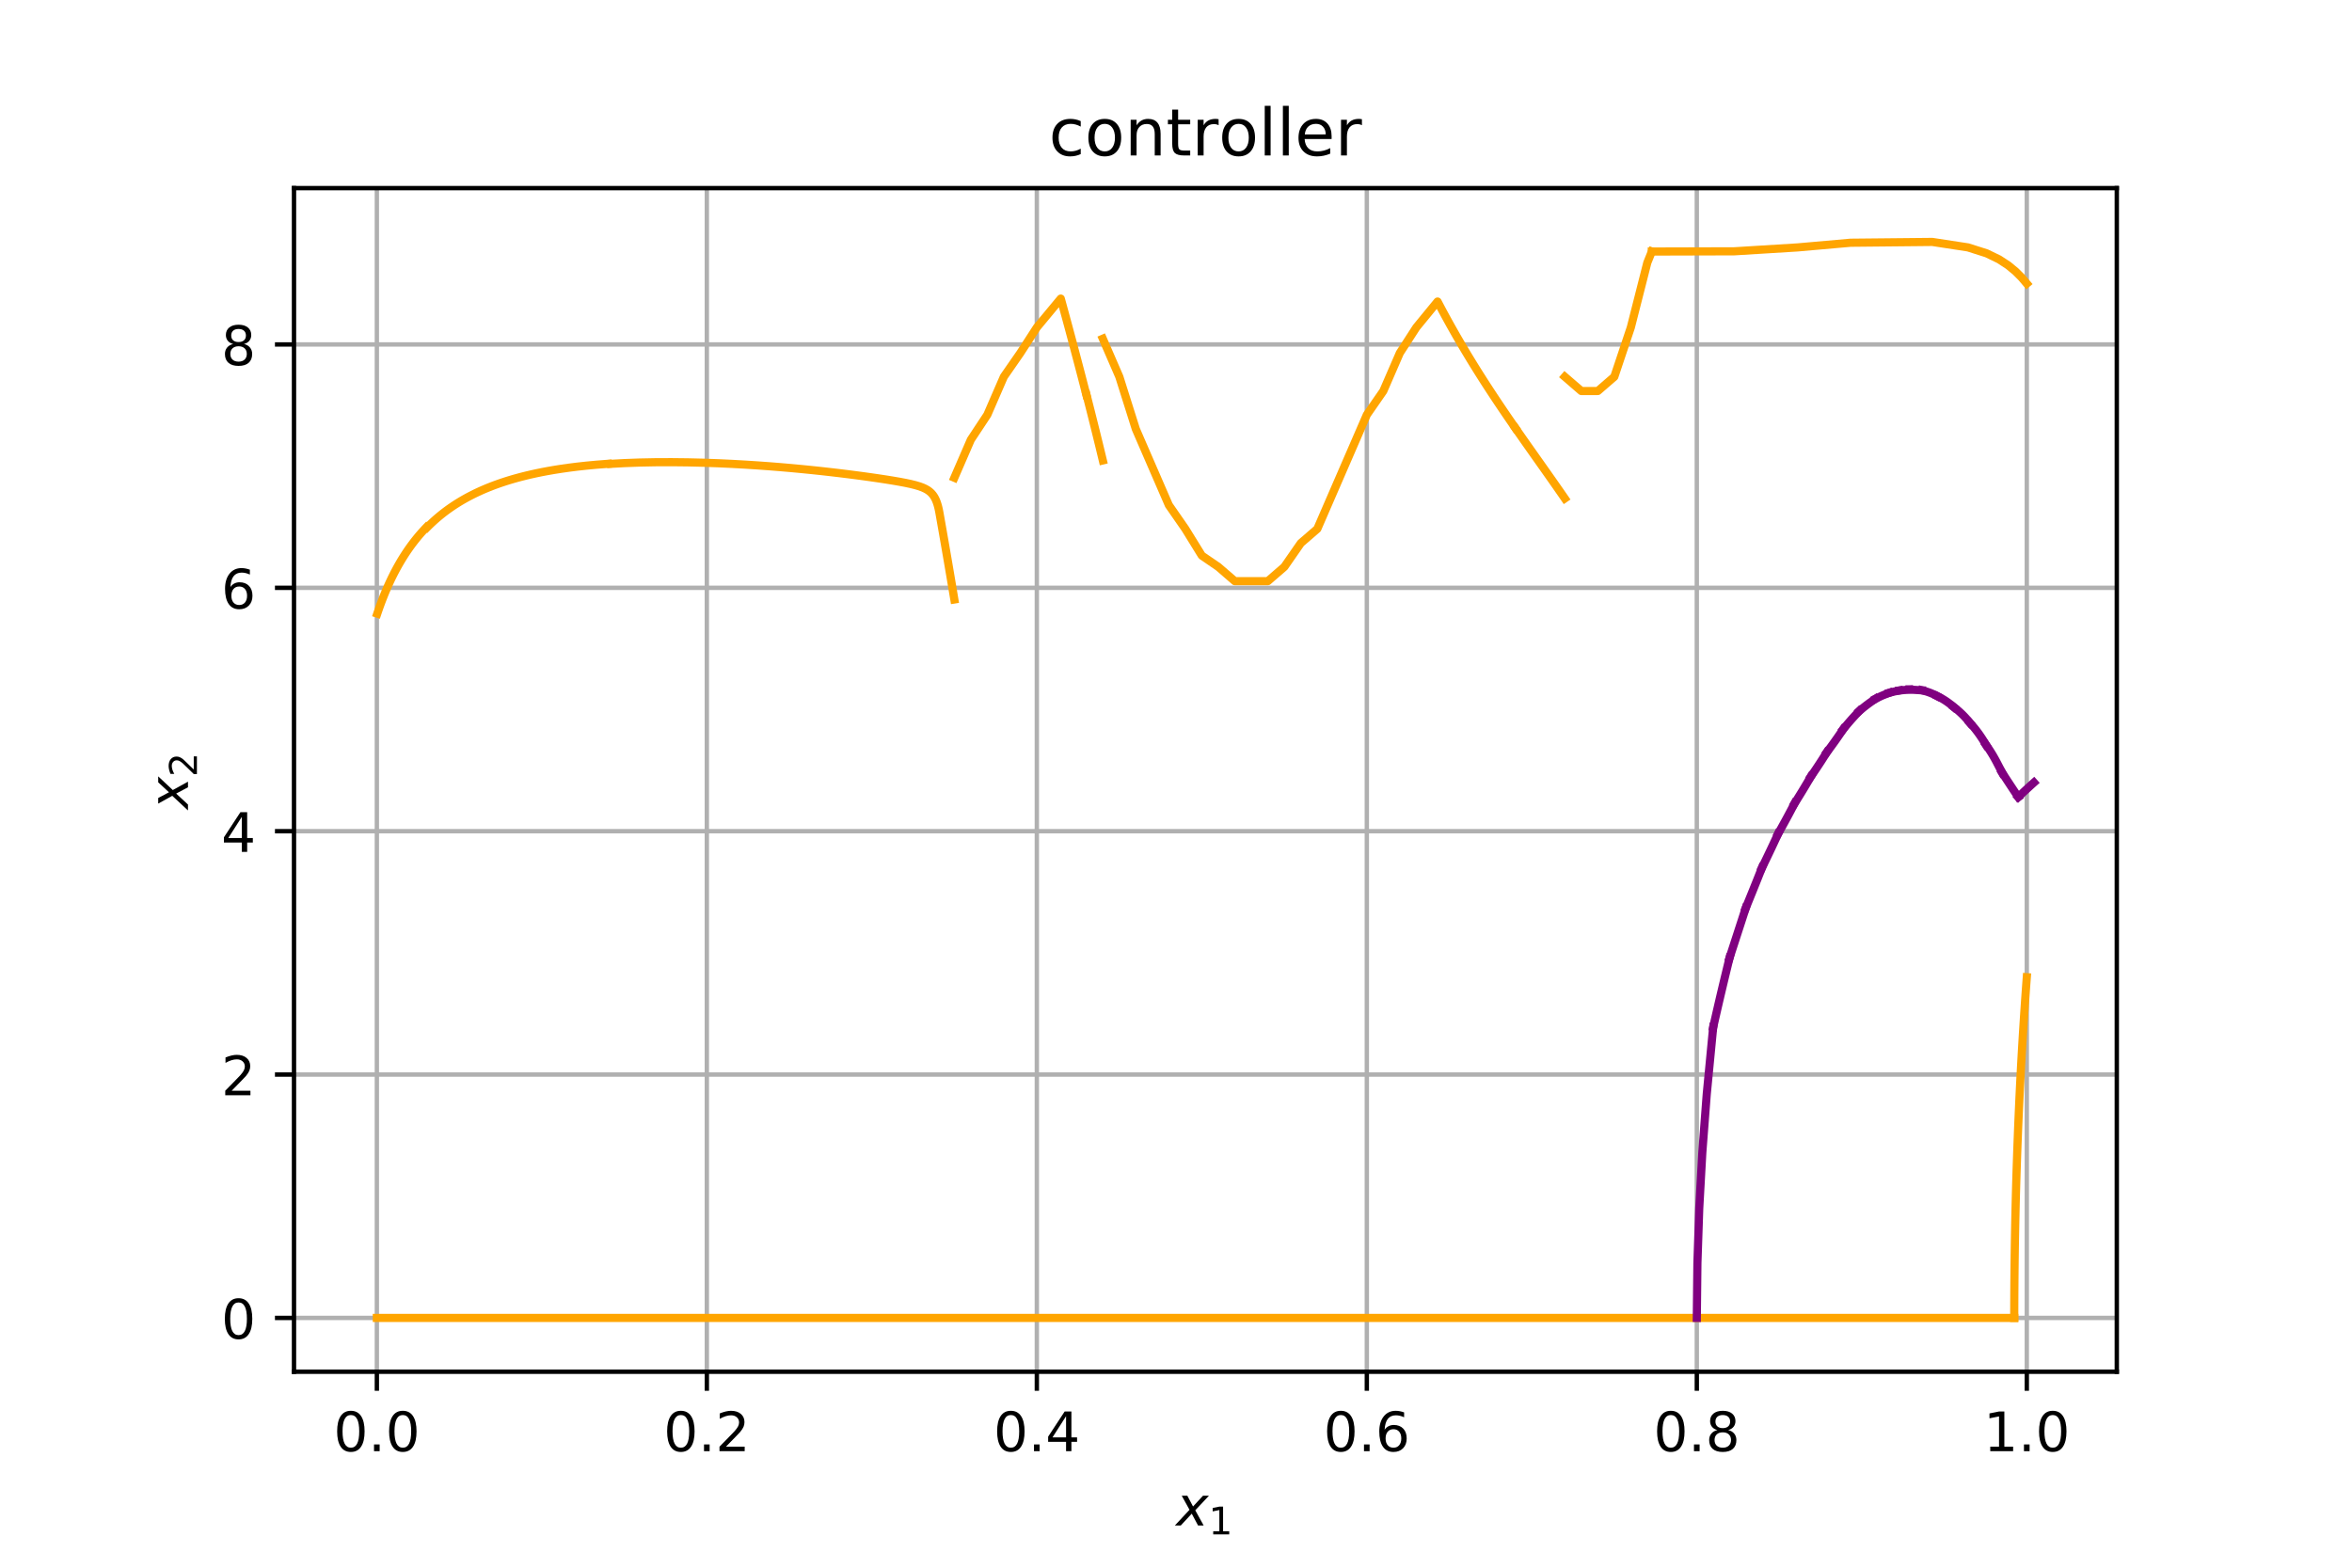 <?xml version="1.0" encoding="utf-8" standalone="no"?>
<!DOCTYPE svg PUBLIC "-//W3C//DTD SVG 1.1//EN"
  "http://www.w3.org/Graphics/SVG/1.1/DTD/svg11.dtd">
<!-- Created with matplotlib (https://matplotlib.org/) -->
<svg height="288pt" version="1.1" viewBox="0 0 432 288" width="432pt" xmlns="http://www.w3.org/2000/svg" xmlns:xlink="http://www.w3.org/1999/xlink">
 <defs>
  <style type="text/css">
*{stroke-linecap:butt;stroke-linejoin:round;}
  </style>
 </defs>
 <g id="figure_1">
  <g id="patch_1">
   <path d="M 0 288 
L 432 288 
L 432 0 
L 0 0 
z
" style="fill:#ffffff;"/>
  </g>
  <g id="axes_1">
   <g id="patch_2">
    <path d="M 54 252 
L 388.8 252 
L 388.8 34.56 
L 54 34.56 
z
" style="fill:#ffffff;"/>
   </g>
   <g id="matplotlib.axis_1">
    <g id="xtick_1">
     <g id="line2d_1">
      <path clip-path="url(#paa6fda3686)" d="M 69.218 252 
L 69.218 34.56 
" style="fill:none;stroke:#b0b0b0;stroke-linecap:square;stroke-width:0.8;"/>
     </g>
     <g id="line2d_2">
      <defs>
       <path d="M 0 0 
L 0 3.5 
" id="m2c73650411" style="stroke:#000000;stroke-width:0.8;"/>
      </defs>
      <g>
       <use style="stroke:#000000;stroke-width:0.8;" x="69.218" xlink:href="#m2c73650411" y="252"/>
      </g>
     </g>
     <g id="text_1">
      <!-- 0.0 -->
      <defs>
       <path d="M 31.781 66.406 
Q 24.172 66.406 20.328 58.906 
Q 16.5 51.422 16.5 36.375 
Q 16.5 21.391 20.328 13.891 
Q 24.172 6.391 31.781 6.391 
Q 39.453 6.391 43.281 13.891 
Q 47.125 21.391 47.125 36.375 
Q 47.125 51.422 43.281 58.906 
Q 39.453 66.406 31.781 66.406 
z
M 31.781 74.219 
Q 44.047 74.219 50.516 64.516 
Q 56.984 54.828 56.984 36.375 
Q 56.984 17.969 50.516 8.266 
Q 44.047 -1.422 31.781 -1.422 
Q 19.531 -1.422 13.062 8.266 
Q 6.594 17.969 6.594 36.375 
Q 6.594 54.828 13.062 64.516 
Q 19.531 74.219 31.781 74.219 
z
" id="DejaVuSans-48"/>
       <path d="M 10.688 12.406 
L 21 12.406 
L 21 0 
L 10.688 0 
z
" id="DejaVuSans-46"/>
      </defs>
      <g transform="translate(61.267 266.598)scale(0.1 -0.1)">
       <use xlink:href="#DejaVuSans-48"/>
       <use x="63.623" xlink:href="#DejaVuSans-46"/>
       <use x="95.41" xlink:href="#DejaVuSans-48"/>
      </g>
     </g>
    </g>
    <g id="xtick_2">
     <g id="line2d_3">
      <path clip-path="url(#paa6fda3686)" d="M 129.828 252 
L 129.828 34.56 
" style="fill:none;stroke:#b0b0b0;stroke-linecap:square;stroke-width:0.8;"/>
     </g>
     <g id="line2d_4">
      <g>
       <use style="stroke:#000000;stroke-width:0.8;" x="129.828" xlink:href="#m2c73650411" y="252"/>
      </g>
     </g>
     <g id="text_2">
      <!-- 0.2 -->
      <defs>
       <path d="M 19.188 8.297 
L 53.609 8.297 
L 53.609 0 
L 7.328 0 
L 7.328 8.297 
Q 12.938 14.109 22.625 23.891 
Q 32.328 33.688 34.812 36.531 
Q 39.547 41.844 41.422 45.531 
Q 43.312 49.219 43.312 52.781 
Q 43.312 58.594 39.234 62.25 
Q 35.156 65.922 28.609 65.922 
Q 23.969 65.922 18.812 64.312 
Q 13.672 62.703 7.812 59.422 
L 7.812 69.391 
Q 13.766 71.781 18.938 73 
Q 24.125 74.219 28.422 74.219 
Q 39.75 74.219 46.484 68.547 
Q 53.219 62.891 53.219 53.422 
Q 53.219 48.922 51.531 44.891 
Q 49.859 40.875 45.406 35.406 
Q 44.188 33.984 37.641 27.219 
Q 31.109 20.453 19.188 8.297 
z
" id="DejaVuSans-50"/>
      </defs>
      <g transform="translate(121.877 266.598)scale(0.1 -0.1)">
       <use xlink:href="#DejaVuSans-48"/>
       <use x="63.623" xlink:href="#DejaVuSans-46"/>
       <use x="95.41" xlink:href="#DejaVuSans-50"/>
      </g>
     </g>
    </g>
    <g id="xtick_3">
     <g id="line2d_5">
      <path clip-path="url(#paa6fda3686)" d="M 190.439 252 
L 190.439 34.56 
" style="fill:none;stroke:#b0b0b0;stroke-linecap:square;stroke-width:0.8;"/>
     </g>
     <g id="line2d_6">
      <g>
       <use style="stroke:#000000;stroke-width:0.8;" x="190.439" xlink:href="#m2c73650411" y="252"/>
      </g>
     </g>
     <g id="text_3">
      <!-- 0.4 -->
      <defs>
       <path d="M 37.797 64.312 
L 12.891 25.391 
L 37.797 25.391 
z
M 35.203 72.906 
L 47.609 72.906 
L 47.609 25.391 
L 58.016 25.391 
L 58.016 17.188 
L 47.609 17.188 
L 47.609 0 
L 37.797 0 
L 37.797 17.188 
L 4.891 17.188 
L 4.891 26.703 
z
" id="DejaVuSans-52"/>
      </defs>
      <g transform="translate(182.487 266.598)scale(0.1 -0.1)">
       <use xlink:href="#DejaVuSans-48"/>
       <use x="63.623" xlink:href="#DejaVuSans-46"/>
       <use x="95.41" xlink:href="#DejaVuSans-52"/>
      </g>
     </g>
    </g>
    <g id="xtick_4">
     <g id="line2d_7">
      <path clip-path="url(#paa6fda3686)" d="M 251.049 252 
L 251.049 34.56 
" style="fill:none;stroke:#b0b0b0;stroke-linecap:square;stroke-width:0.8;"/>
     </g>
     <g id="line2d_8">
      <g>
       <use style="stroke:#000000;stroke-width:0.8;" x="251.049" xlink:href="#m2c73650411" y="252"/>
      </g>
     </g>
     <g id="text_4">
      <!-- 0.6 -->
      <defs>
       <path d="M 33.016 40.375 
Q 26.375 40.375 22.484 35.828 
Q 18.609 31.297 18.609 23.391 
Q 18.609 15.531 22.484 10.953 
Q 26.375 6.391 33.016 6.391 
Q 39.656 6.391 43.531 10.953 
Q 47.406 15.531 47.406 23.391 
Q 47.406 31.297 43.531 35.828 
Q 39.656 40.375 33.016 40.375 
z
M 52.594 71.297 
L 52.594 62.312 
Q 48.875 64.062 45.094 64.984 
Q 41.312 65.922 37.594 65.922 
Q 27.828 65.922 22.672 59.328 
Q 17.531 52.734 16.797 39.406 
Q 19.672 43.656 24.016 45.922 
Q 28.375 48.188 33.594 48.188 
Q 44.578 48.188 50.953 41.516 
Q 57.328 34.859 57.328 23.391 
Q 57.328 12.156 50.688 5.359 
Q 44.047 -1.422 33.016 -1.422 
Q 20.359 -1.422 13.672 8.266 
Q 6.984 17.969 6.984 36.375 
Q 6.984 53.656 15.188 63.938 
Q 23.391 74.219 37.203 74.219 
Q 40.922 74.219 44.703 73.484 
Q 48.484 72.75 52.594 71.297 
z
" id="DejaVuSans-54"/>
      </defs>
      <g transform="translate(243.097 266.598)scale(0.1 -0.1)">
       <use xlink:href="#DejaVuSans-48"/>
       <use x="63.623" xlink:href="#DejaVuSans-46"/>
       <use x="95.41" xlink:href="#DejaVuSans-54"/>
      </g>
     </g>
    </g>
    <g id="xtick_5">
     <g id="line2d_9">
      <path clip-path="url(#paa6fda3686)" d="M 311.659 252 
L 311.659 34.56 
" style="fill:none;stroke:#b0b0b0;stroke-linecap:square;stroke-width:0.8;"/>
     </g>
     <g id="line2d_10">
      <g>
       <use style="stroke:#000000;stroke-width:0.8;" x="311.659" xlink:href="#m2c73650411" y="252"/>
      </g>
     </g>
     <g id="text_5">
      <!-- 0.8 -->
      <defs>
       <path d="M 31.781 34.625 
Q 24.75 34.625 20.719 30.859 
Q 16.703 27.094 16.703 20.516 
Q 16.703 13.922 20.719 10.156 
Q 24.75 6.391 31.781 6.391 
Q 38.812 6.391 42.859 10.172 
Q 46.922 13.969 46.922 20.516 
Q 46.922 27.094 42.891 30.859 
Q 38.875 34.625 31.781 34.625 
z
M 21.922 38.812 
Q 15.578 40.375 12.031 44.719 
Q 8.5 49.078 8.5 55.328 
Q 8.5 64.062 14.719 69.141 
Q 20.953 74.219 31.781 74.219 
Q 42.672 74.219 48.875 69.141 
Q 55.078 64.062 55.078 55.328 
Q 55.078 49.078 51.531 44.719 
Q 48 40.375 41.703 38.812 
Q 48.828 37.156 52.797 32.312 
Q 56.781 27.484 56.781 20.516 
Q 56.781 9.906 50.312 4.234 
Q 43.844 -1.422 31.781 -1.422 
Q 19.734 -1.422 13.25 4.234 
Q 6.781 9.906 6.781 20.516 
Q 6.781 27.484 10.781 32.312 
Q 14.797 37.156 21.922 38.812 
z
M 18.312 54.391 
Q 18.312 48.734 21.844 45.562 
Q 25.391 42.391 31.781 42.391 
Q 38.141 42.391 41.719 45.562 
Q 45.312 48.734 45.312 54.391 
Q 45.312 60.062 41.719 63.234 
Q 38.141 66.406 31.781 66.406 
Q 25.391 66.406 21.844 63.234 
Q 18.312 60.062 18.312 54.391 
z
" id="DejaVuSans-56"/>
      </defs>
      <g transform="translate(303.708 266.598)scale(0.1 -0.1)">
       <use xlink:href="#DejaVuSans-48"/>
       <use x="63.623" xlink:href="#DejaVuSans-46"/>
       <use x="95.41" xlink:href="#DejaVuSans-56"/>
      </g>
     </g>
    </g>
    <g id="xtick_6">
     <g id="line2d_11">
      <path clip-path="url(#paa6fda3686)" d="M 372.269 252 
L 372.269 34.56 
" style="fill:none;stroke:#b0b0b0;stroke-linecap:square;stroke-width:0.8;"/>
     </g>
     <g id="line2d_12">
      <g>
       <use style="stroke:#000000;stroke-width:0.8;" x="372.269" xlink:href="#m2c73650411" y="252"/>
      </g>
     </g>
     <g id="text_6">
      <!-- 1.0 -->
      <defs>
       <path d="M 12.406 8.297 
L 28.516 8.297 
L 28.516 63.922 
L 10.984 60.406 
L 10.984 69.391 
L 28.422 72.906 
L 38.281 72.906 
L 38.281 8.297 
L 54.391 8.297 
L 54.391 0 
L 12.406 0 
z
" id="DejaVuSans-49"/>
      </defs>
      <g transform="translate(364.318 266.598)scale(0.1 -0.1)">
       <use xlink:href="#DejaVuSans-49"/>
       <use x="63.623" xlink:href="#DejaVuSans-46"/>
       <use x="95.41" xlink:href="#DejaVuSans-48"/>
      </g>
     </g>
    </g>
    <g id="text_7">
     <!-- $x_1$ -->
     <defs>
      <path d="M 60.016 54.688 
L 34.906 27.875 
L 50.297 0 
L 39.984 0 
L 28.422 21.688 
L 8.297 0 
L -2.594 0 
L 24.312 28.812 
L 10.016 54.688 
L 20.312 54.688 
L 30.812 34.906 
L 49.125 54.688 
z
" id="DejaVuSans-Oblique-120"/>
     </defs>
     <g transform="translate(216.05 280.277)scale(0.1 -0.1)">
      <use transform="translate(0 0.312)" xlink:href="#DejaVuSans-Oblique-120"/>
      <use transform="translate(59.18 -16.094)scale(0.7)" xlink:href="#DejaVuSans-49"/>
     </g>
    </g>
   </g>
   <g id="matplotlib.axis_2">
    <g id="ytick_1">
     <g id="line2d_13">
      <path clip-path="url(#paa6fda3686)" d="M 54 242.116 
L 388.8 242.116 
" style="fill:none;stroke:#b0b0b0;stroke-linecap:square;stroke-width:0.8;"/>
     </g>
     <g id="line2d_14">
      <defs>
       <path d="M 0 0 
L -3.5 0 
" id="md722f7825a" style="stroke:#000000;stroke-width:0.8;"/>
      </defs>
      <g>
       <use style="stroke:#000000;stroke-width:0.8;" x="54" xlink:href="#md722f7825a" y="242.116"/>
      </g>
     </g>
     <g id="text_8">
      <!-- 0 -->
      <g transform="translate(40.638 245.916)scale(0.1 -0.1)">
       <use xlink:href="#DejaVuSans-48"/>
      </g>
     </g>
    </g>
    <g id="ytick_2">
     <g id="line2d_15">
      <path clip-path="url(#paa6fda3686)" d="M 54 197.406 
L 388.8 197.406 
" style="fill:none;stroke:#b0b0b0;stroke-linecap:square;stroke-width:0.8;"/>
     </g>
     <g id="line2d_16">
      <g>
       <use style="stroke:#000000;stroke-width:0.8;" x="54" xlink:href="#md722f7825a" y="197.406"/>
      </g>
     </g>
     <g id="text_9">
      <!-- 2 -->
      <g transform="translate(40.638 201.206)scale(0.1 -0.1)">
       <use xlink:href="#DejaVuSans-50"/>
      </g>
     </g>
    </g>
    <g id="ytick_3">
     <g id="line2d_17">
      <path clip-path="url(#paa6fda3686)" d="M 54 152.697 
L 388.8 152.697 
" style="fill:none;stroke:#b0b0b0;stroke-linecap:square;stroke-width:0.8;"/>
     </g>
     <g id="line2d_18">
      <g>
       <use style="stroke:#000000;stroke-width:0.8;" x="54" xlink:href="#md722f7825a" y="152.697"/>
      </g>
     </g>
     <g id="text_10">
      <!-- 4 -->
      <g transform="translate(40.638 156.496)scale(0.1 -0.1)">
       <use xlink:href="#DejaVuSans-52"/>
      </g>
     </g>
    </g>
    <g id="ytick_4">
     <g id="line2d_19">
      <path clip-path="url(#paa6fda3686)" d="M 54 107.987 
L 388.8 107.987 
" style="fill:none;stroke:#b0b0b0;stroke-linecap:square;stroke-width:0.8;"/>
     </g>
     <g id="line2d_20">
      <g>
       <use style="stroke:#000000;stroke-width:0.8;" x="54" xlink:href="#md722f7825a" y="107.987"/>
      </g>
     </g>
     <g id="text_11">
      <!-- 6 -->
      <g transform="translate(40.638 111.786)scale(0.1 -0.1)">
       <use xlink:href="#DejaVuSans-54"/>
      </g>
     </g>
    </g>
    <g id="ytick_5">
     <g id="line2d_21">
      <path clip-path="url(#paa6fda3686)" d="M 54 63.277 
L 388.8 63.277 
" style="fill:none;stroke:#b0b0b0;stroke-linecap:square;stroke-width:0.8;"/>
     </g>
     <g id="line2d_22">
      <g>
       <use style="stroke:#000000;stroke-width:0.8;" x="54" xlink:href="#md722f7825a" y="63.277"/>
      </g>
     </g>
     <g id="text_12">
      <!-- 8 -->
      <g transform="translate(40.638 67.076)scale(0.1 -0.1)">
       <use xlink:href="#DejaVuSans-56"/>
      </g>
     </g>
    </g>
    <g id="text_13">
     <!-- $x_2$ -->
     <g transform="translate(34.558 148.63)rotate(-90)scale(0.1 -0.1)">
      <use transform="translate(0 0.312)" xlink:href="#DejaVuSans-Oblique-120"/>
      <use transform="translate(59.18 -16.094)scale(0.7)" xlink:href="#DejaVuSans-50"/>
     </g>
    </g>
   </g>
   <g id="line2d_23">
    <path clip-path="url(#paa6fda3686)" d="M 303.397 46.209 
L 318.539 46.167 
L 330.185 45.452 
L 339.889 44.593 
L 354.905 44.444 
L 361.473 45.451 
L 364.891 46.54 
L 367.169 47.645 
L 368.866 48.756 
L 370.213 49.869 
L 371.325 50.984 
L 372.269 52.099 
" style="fill:none;stroke:#ffa500;stroke-linecap:square;stroke-width:1.5;"/>
   </g>
   <g id="line2d_24">
    <path clip-path="url(#paa6fda3686)" d="M 369.964 242.116 
L 369.966 240.998 
L 369.968 239.881 
L 369.973 238.763 
L 369.978 237.645 
L 369.985 236.527 
L 369.994 235.41 
L 370.004 234.292 
L 370.015 233.174 
L 370.028 232.056 
L 370.042 230.939 
L 370.057 229.821 
L 370.074 228.703 
L 370.093 227.585 
L 370.113 226.468 
L 370.134 225.35 
L 370.156 224.232 
L 370.181 223.114 
L 370.206 221.997 
L 370.233 220.879 
L 370.261 219.761 
L 370.291 218.643 
L 370.322 217.526 
L 370.355 216.408 
L 370.389 215.29 
L 370.425 214.172 
L 370.462 213.055 
L 370.5 211.937 
L 370.54 210.819 
L 370.582 209.701 
L 370.625 208.584 
L 370.669 207.466 
L 370.715 206.348 
L 370.762 205.23 
L 370.811 204.113 
L 370.861 202.995 
L 370.913 201.877 
L 370.966 200.759 
L 371.021 199.642 
L 371.077 198.524 
L 371.135 197.406 
L 371.194 196.289 
L 371.255 195.171 
L 371.317 194.053 
L 371.381 192.935 
L 371.447 191.818 
L 371.514 190.7 
L 371.582 189.582 
L 371.652 188.464 
L 371.724 187.347 
L 371.797 186.229 
L 371.872 185.111 
L 371.948 183.993 
L 372.026 182.876 
L 372.106 181.758 
L 372.187 180.64 
L 372.269 179.522 
" style="fill:none;stroke:#ffa500;stroke-linecap:square;stroke-width:1.5;"/>
   </g>
   <g id="line2d_25">
    <path clip-path="url(#paa6fda3686)" d="M 69.218 242.116 
L 72.256 242.116 
L 75.294 242.116 
L 78.332 242.116 
L 81.37 242.116 
L 84.407 242.116 
L 87.445 242.116 
L 90.483 242.116 
L 93.521 242.116 
L 96.559 242.116 
L 99.597 242.116 
L 102.634 242.116 
L 105.672 242.116 
L 108.71 242.116 
L 111.748 242.116 
L 114.786 242.116 
L 117.824 242.116 
L 120.861 242.116 
L 123.899 242.116 
L 126.937 242.116 
L 129.975 242.116 
L 133.013 242.116 
L 136.051 242.116 
L 139.088 242.116 
L 142.126 242.116 
L 145.164 242.116 
L 148.202 242.116 
L 151.24 242.116 
L 154.278 242.116 
L 157.316 242.116 
L 160.353 242.116 
L 163.391 242.116 
L 166.429 242.116 
L 169.467 242.116 
L 172.505 242.116 
L 175.543 242.116 
L 178.58 242.116 
L 181.618 242.116 
L 184.656 242.116 
L 187.694 242.116 
L 190.732 242.116 
L 193.77 242.116 
L 196.807 242.116 
L 199.845 242.116 
L 202.883 242.116 
L 205.921 242.116 
L 208.959 242.116 
L 211.997 242.116 
L 215.034 242.116 
L 218.072 242.116 
L 221.11 242.116 
L 224.148 242.116 
L 227.186 242.116 
L 230.224 242.116 
L 233.261 242.116 
L 236.299 242.116 
L 239.337 242.116 
L 242.375 242.116 
L 245.413 242.116 
L 248.451 242.116 
L 251.489 242.116 
L 254.526 242.116 
L 257.564 242.116 
L 260.602 242.116 
L 263.64 242.116 
L 266.678 242.116 
L 269.716 242.116 
L 272.753 242.116 
L 275.791 242.116 
L 278.829 242.116 
L 281.867 242.116 
L 284.905 242.116 
L 287.943 242.116 
L 290.98 242.116 
L 294.018 242.116 
L 297.056 242.116 
L 300.094 242.116 
L 303.132 242.116 
L 306.17 242.116 
L 309.207 242.116 
L 312.245 242.116 
L 315.283 242.116 
L 318.321 242.116 
L 321.359 242.116 
L 324.397 242.116 
L 327.434 242.116 
L 330.472 242.116 
L 333.51 242.116 
L 336.548 242.116 
L 339.586 242.116 
L 342.624 242.116 
L 345.662 242.116 
L 348.699 242.116 
L 351.737 242.116 
L 354.775 242.116 
L 357.813 242.116 
L 360.851 242.116 
L 363.889 242.116 
L 366.926 242.116 
L 369.964 242.116 
" style="fill:none;stroke:#ffa500;stroke-linecap:square;stroke-width:1.5;"/>
   </g>
   <g id="line2d_26">
    <path clip-path="url(#paa6fda3686)" d="M 287.415 69.215 
L 290.446 71.834 
L 293.476 71.834 
L 296.507 69.215 
L 299.537 60.155 
L 302.568 48.257 
L 303.397 46.209 
" style="fill:none;stroke:#ffa500;stroke-linecap:square;stroke-width:1.5;"/>
   </g>
   <g id="line2d_27">
    <path clip-path="url(#paa6fda3686)" d="M 287.415 91.57 
L 287.261 91.346 
L 287.107 91.123 
L 286.952 90.9 
L 286.797 90.677 
L 286.642 90.453 
L 286.487 90.23 
L 286.332 90.007 
L 286.176 89.784 
L 286.02 89.56 
L 285.864 89.337 
L 285.708 89.114 
L 285.552 88.891 
L 285.395 88.667 
L 285.239 88.444 
L 285.082 88.221 
L 284.925 87.998 
L 284.768 87.774 
L 284.611 87.551 
L 284.454 87.328 
L 284.297 87.105 
L 284.139 86.881 
L 283.982 86.658 
L 283.824 86.435 
L 283.666 86.212 
L 283.509 85.988 
L 283.351 85.765 
L 283.193 85.542 
L 283.035 85.319 
L 282.878 85.095 
L 282.72 84.872 
L 282.562 84.649 
L 282.404 84.426 
L 282.246 84.202 
L 282.088 83.979 
L 281.931 83.756 
L 281.773 83.533 
L 281.615 83.309 
L 281.458 83.086 
L 281.3 82.863 
L 281.142 82.64 
L 280.985 82.416 
L 280.828 82.193 
L 280.67 81.97 
L 280.513 81.747 
L 280.356 81.523 
L 280.199 81.3 
L 280.042 81.077 
L 279.885 80.854 
L 279.729 80.63 
L 279.572 80.407 
L 279.416 80.184 
L 279.26 79.961 
L 279.104 79.737 
L 278.948 79.514 
L 278.792 79.291 
L 278.637 79.068 
L 278.482 78.844 
L 278.327 78.621 
" style="fill:none;stroke:#ffa500;stroke-linecap:square;stroke-width:1.5;"/>
   </g>
   <g id="line2d_28">
    <path clip-path="url(#paa6fda3686)" d="M 278.324 78.621 
L 278.169 78.398 
L 278.014 78.175 
L 277.86 77.951 
L 277.705 77.728 
L 277.552 77.505 
L 277.398 77.282 
L 277.244 77.058 
L 277.091 76.835 
L 276.938 76.612 
L 276.785 76.389 
L 276.633 76.165 
L 276.481 75.942 
L 276.329 75.719 
L 276.177 75.496 
L 276.026 75.272 
L 275.875 75.049 
L 275.724 74.826 
L 275.574 74.602 
L 275.423 74.379 
L 275.274 74.156 
L 275.124 73.933 
L 274.975 73.709 
L 274.826 73.486 
L 274.678 73.263 
L 274.529 73.039 
L 274.381 72.816 
L 274.234 72.593 
L 274.087 72.37 
L 273.94 72.146 
L 273.793 71.923 
L 273.647 71.7 
L 273.501 71.476 
L 273.356 71.253 
L 273.211 71.03 
L 273.066 70.807 
L 272.922 70.583 
L 272.778 70.36 
L 272.634 70.137 
L 272.491 69.913 
L 272.348 69.69 
L 272.206 69.467 
L 272.064 69.243 
L 271.922 69.02 
L 271.781 68.797 
L 271.64 68.574 
L 271.499 68.35 
L 271.359 68.127 
L 271.219 67.904 
L 271.08 67.68 
L 270.941 67.457 
L 270.802 67.234 
L 270.664 67.01 
L 270.527 66.787 
L 270.389 66.564 
L 270.252 66.34 
L 270.116 66.117 
L 269.98 65.894 
L 269.844 65.67 
L 269.709 65.447 
L 269.574 65.224 
L 269.439 65 
L 269.305 64.777 
L 269.171 64.554 
L 269.038 64.33 
L 268.905 64.107 
L 268.773 63.884 
L 268.641 63.66 
L 268.509 63.437 
L 268.378 63.214 
L 268.247 62.99 
L 268.117 62.767 
L 267.987 62.544 
L 267.857 62.32 
L 267.728 62.097 
L 267.599 61.874 
L 267.471 61.65 
L 267.343 61.427 
L 267.216 61.204 
L 267.089 60.98 
L 266.962 60.757 
L 266.836 60.534 
L 266.71 60.31 
L 266.584 60.087 
L 266.459 59.864 
L 266.334 59.64 
L 266.21 59.417 
L 266.086 59.193 
L 265.963 58.97 
L 265.84 58.747 
L 265.717 58.523 
L 265.595 58.3 
L 265.473 58.077 
L 265.352 57.853 
L 265.231 57.63 
L 265.11 57.407 
L 264.99 57.183 
L 264.87 56.96 
L 264.751 56.736 
L 264.632 56.513 
L 264.513 56.29 
L 264.395 56.066 
L 264.277 55.843 
L 264.159 55.619 
L 264.042 55.396 
L 260.14 60.155 
L 257.11 64.849 
L 254.079 71.834 
L 251.049 76.201 
L 248.018 83.187 
L 244.988 90.173 
L 241.957 97.158 
L 238.927 99.778 
L 235.896 104.144 
L 232.866 106.764 
L 229.835 106.764 
L 226.805 106.764 
L 223.774 104.144 
L 220.744 102.07 
L 217.713 97.158 
L 214.683 92.792 
L 211.652 85.806 
L 208.622 78.82 
L 205.591 69.215 
L 202.561 62.229 
" style="fill:none;stroke:#ffa500;stroke-linecap:square;stroke-width:1.5;"/>
   </g>
   <g id="line2d_29">
    <path clip-path="url(#paa6fda3686)" d="M 202.561 84.584 
L 202.507 84.36 
L 202.453 84.137 
L 202.399 83.913 
L 202.345 83.69 
L 202.291 83.466 
L 202.237 83.243 
L 202.183 83.019 
L 202.129 82.796 
L 202.074 82.572 
L 202.02 82.349 
L 201.966 82.125 
L 201.911 81.902 
L 201.856 81.678 
L 201.802 81.455 
L 201.747 81.231 
L 201.692 81.008 
L 201.637 80.784 
L 201.582 80.561 
L 201.527 80.337 
L 201.472 80.114 
L 201.417 79.89 
L 201.362 79.667 
L 201.306 79.443 
L 201.251 79.219 
L 201.196 78.996 
L 201.14 78.772 
L 201.085 78.549 
L 201.029 78.325 
L 200.973 78.102 
L 200.918 77.878 
L 200.862 77.655 
L 200.806 77.431 
L 200.75 77.208 
L 200.694 76.984 
L 200.638 76.761 
L 200.582 76.537 
L 200.525 76.314 
L 200.469 76.09 
L 200.413 75.867 
L 200.356 75.643 
L 200.3 75.42 
L 200.243 75.196 
L 200.187 74.973 
L 200.13 74.749 
L 200.073 74.526 
L 200.016 74.302 
L 199.959 74.079 
L 199.903 73.855 
L 199.846 73.632 
L 199.789 73.408 
L 199.731 73.185 
L 199.674 72.961 
L 199.617 72.738 
L 199.56 72.514 
" style="fill:none;stroke:#ffa500;stroke-linecap:square;stroke-width:1.5;"/>
   </g>
   <g id="line2d_30">
    <path clip-path="url(#paa6fda3686)" d="M 199.53 72.514 
L 199.473 72.291 
L 199.415 72.067 
L 199.358 71.844 
L 199.3 71.62 
L 199.243 71.397 
L 199.185 71.173 
L 199.128 70.95 
L 199.07 70.726 
L 199.012 70.503 
L 198.954 70.279 
L 198.896 70.056 
L 198.838 69.832 
L 198.78 69.609 
L 198.722 69.385 
L 198.664 69.162 
L 198.606 68.938 
L 198.547 68.715 
L 198.489 68.491 
L 198.431 68.267 
L 198.372 68.044 
L 198.314 67.82 
L 198.255 67.597 
L 198.196 67.373 
L 198.138 67.15 
L 198.079 66.926 
L 198.02 66.703 
L 197.961 66.479 
L 197.903 66.256 
L 197.844 66.032 
L 197.785 65.809 
L 197.726 65.585 
L 197.667 65.362 
L 197.607 65.138 
L 197.548 64.915 
L 197.489 64.691 
L 197.43 64.468 
L 197.37 64.244 
L 197.311 64.021 
L 197.251 63.797 
L 197.192 63.574 
L 197.132 63.35 
L 197.073 63.127 
L 197.013 62.903 
L 196.953 62.68 
L 196.894 62.456 
L 196.834 62.233 
L 196.774 62.009 
L 196.714 61.786 
L 196.654 61.562 
L 196.594 61.339 
L 196.534 61.115 
L 196.474 60.892 
L 196.414 60.668 
L 196.354 60.445 
L 196.294 60.221 
L 196.233 59.998 
L 196.173 59.774 
L 196.113 59.551 
L 196.052 59.327 
L 195.992 59.104 
L 195.931 58.88 
L 195.871 58.657 
L 195.81 58.433 
L 195.75 58.21 
L 195.689 57.986 
L 195.628 57.763 
L 195.567 57.539 
L 195.507 57.316 
L 195.446 57.092 
L 195.385 56.869 
L 195.324 56.645 
L 195.263 56.422 
L 195.202 56.198 
L 195.141 55.975 
L 195.08 55.751 
L 195.019 55.528 
L 194.958 55.304 
L 194.896 55.081 
L 194.835 54.857 
L 190.439 60.155 
L 187.408 64.849 
L 184.378 69.215 
L 181.347 76.201 
L 178.317 80.785 
L 175.286 87.771 
" style="fill:none;stroke:#ffa500;stroke-linecap:square;stroke-width:1.5;"/>
   </g>
   <g id="line2d_31">
    <path clip-path="url(#paa6fda3686)" d="M 175.286 110.126 
L 175.249 109.903 
L 175.212 109.679 
L 175.174 109.455 
L 175.137 109.232 
L 175.1 109.008 
L 175.062 108.785 
L 175.025 108.561 
L 174.988 108.338 
L 174.95 108.114 
L 174.912 107.891 
L 174.875 107.667 
L 174.837 107.444 
L 174.8 107.22 
L 174.762 106.997 
L 174.724 106.773 
L 174.686 106.55 
L 174.649 106.326 
L 174.611 106.103 
L 174.573 105.879 
L 174.535 105.655 
L 174.497 105.432 
L 174.459 105.208 
L 174.421 104.985 
L 174.383 104.761 
L 174.345 104.538 
L 174.307 104.314 
L 174.269 104.091 
L 174.23 103.867 
L 174.192 103.644 
L 174.154 103.42 
L 174.116 103.197 
L 174.077 102.973 
L 174.039 102.75 
L 174 102.526 
L 173.962 102.302 
L 173.923 102.079 
L 173.885 101.855 
L 173.846 101.632 
L 173.808 101.408 
L 173.769 101.185 
L 173.731 100.961 
L 173.692 100.738 
L 173.653 100.514 
L 173.614 100.291 
L 173.576 100.067 
L 173.537 99.844 
L 173.498 99.62 
L 173.459 99.397 
L 173.42 99.173 
L 173.381 98.949 
L 173.342 98.726 
L 173.303 98.502 
L 173.264 98.279 
L 173.225 98.055 
L 173.186 97.832 
L 173.147 97.608 
L 173.107 97.385 
L 173.068 97.161 
L 173.029 96.938 
L 172.99 96.714 
L 172.95 96.491 
L 172.911 96.267 
L 172.872 96.044 
L 172.832 95.82 
L 172.793 95.597 
L 172.753 95.373 
L 172.714 95.149 
L 172.674 94.926 
L 172.635 94.702 
L 172.595 94.479 
L 172.556 94.255 
L 172.515 94.032 
L 172.471 93.808 
L 172.425 93.585 
L 172.374 93.361 
L 172.32 93.138 
L 172.261 92.914 
L 172.196 92.691 
L 172.126 92.467 
L 172.048 92.244 
L 171.962 92.02 
L 171.866 91.797 
L 171.758 91.573 
L 171.636 91.35 
L 171.497 91.127 
L 171.337 90.904 
L 171.15 90.68 
L 170.929 90.457 
L 170.666 90.235 
L 170.348 90.012 
L 169.958 89.791 
L 169.477 89.57 
L 168.884 89.351 
L 168.159 89.134 
L 167.296 88.919 
L 166.301 88.708 
L 165.196 88.5 
L 164.002 88.295 
L 162.738 88.091 
L 161.418 87.89 
L 160.046 87.691 
L 158.629 87.493 
L 157.165 87.298 
L 155.654 87.104 
L 154.094 86.912 
L 152.482 86.723 
L 150.813 86.536 
L 149.082 86.353 
L 147.283 86.173 
L 145.408 85.997 
L 143.449 85.827 
L 141.394 85.662 
L 139.232 85.506 
L 136.948 85.359 
L 134.529 85.224 
L 131.959 85.106 
L 129.229 85.009 
L 126.346 84.94 
L 123.347 84.907 
L 120.321 84.919 
L 117.394 84.977 
L 114.682 85.077 
L 112.239 85.209 
" style="fill:none;stroke:#ffa500;stroke-linecap:square;stroke-width:1.5;"/>
   </g>
   <g id="line2d_32">
    <path clip-path="url(#paa6fda3686)" d="M 111.645 85.209 
L 109.551 85.371 
L 107.678 85.546 
L 105.992 85.732 
L 104.464 85.925 
L 103.068 86.124 
L 101.786 86.326 
L 100.602 86.532 
L 99.501 86.74 
L 98.475 86.951 
L 97.513 87.163 
L 96.609 87.376 
L 95.756 87.59 
L 94.949 87.806 
L 94.184 88.022 
L 93.458 88.239 
L 92.765 88.457 
L 92.104 88.675 
L 91.473 88.894 
L 90.868 89.113 
L 90.288 89.332 
L 89.731 89.552 
L 89.196 89.772 
L 88.68 89.992 
L 88.184 90.213 
L 87.705 90.434 
L 87.242 90.654 
L 86.795 90.876 
L 86.362 91.097 
L 85.943 91.318 
L 85.537 91.54 
L 85.144 91.761 
L 84.762 91.983 
L 84.392 92.205 
L 84.032 92.427 
L 83.681 92.649 
L 83.341 92.871 
L 83.01 93.093 
L 82.687 93.316 
L 82.373 93.538 
L 82.067 93.76 
L 81.768 93.983 
L 81.477 94.205 
L 81.193 94.428 
L 80.916 94.651 
L 80.645 94.873 
L 80.38 95.096 
L 80.121 95.319 
L 79.869 95.541 
L 79.621 95.764 
L 79.379 95.987 
L 79.143 96.21 
L 78.911 96.433 
L 78.684 96.656 
L 78.462 96.879 
" style="fill:none;stroke:#ffa500;stroke-linecap:square;stroke-width:1.5;"/>
   </g>
   <g id="line2d_33">
    <path clip-path="url(#paa6fda3686)" d="M 78.31 96.879 
L 78.096 97.102 
L 77.887 97.325 
L 77.681 97.548 
L 77.48 97.771 
L 77.282 97.994 
L 77.088 98.217 
L 76.898 98.44 
L 76.711 98.663 
L 76.528 98.886 
L 76.348 99.11 
L 76.171 99.333 
L 75.998 99.556 
L 75.827 99.779 
L 75.659 100.002 
L 75.494 100.226 
L 75.332 100.449 
L 75.173 100.672 
L 75.016 100.895 
L 74.862 101.118 
L 74.711 101.342 
L 74.562 101.565 
L 74.415 101.788 
L 74.271 102.012 
L 74.129 102.235 
L 73.989 102.458 
L 73.851 102.682 
L 73.715 102.905 
L 73.582 103.128 
L 73.451 103.352 
L 73.321 103.575 
L 73.193 103.798 
L 73.068 104.022 
L 72.944 104.245 
L 72.822 104.468 
L 72.702 104.692 
L 72.583 104.915 
L 72.466 105.138 
L 72.351 105.362 
L 72.238 105.585 
L 72.126 105.809 
L 72.015 106.032 
L 71.906 106.255 
L 71.799 106.479 
L 71.693 106.702 
L 71.588 106.926 
L 71.485 107.149 
L 71.383 107.373 
L 71.283 107.596 
L 71.184 107.819 
L 71.086 108.043 
L 70.99 108.266 
L 70.894 108.49 
L 70.8 108.713 
L 70.707 108.937 
L 70.616 109.16 
L 70.525 109.383 
L 70.436 109.607 
L 70.348 109.83 
L 70.26 110.054 
L 70.174 110.277 
L 70.089 110.501 
L 70.005 110.724 
L 69.922 110.948 
L 69.84 111.171 
L 69.759 111.395 
L 69.679 111.618 
L 69.6 111.842 
L 69.522 112.065 
L 69.445 112.289 
L 69.368 112.512 
L 69.293 112.735 
" style="fill:none;stroke:#ffa500;stroke-linecap:square;stroke-width:1.5;"/>
   </g>
   <g id="line2d_34">
    <path clip-path="url(#paa6fda3686)" d="M 311.659 242.116 
L 311.77 232.057 
L 312.105 221.997 
L 312.671 211.714 
L 313.486 200.984 
L 314.58 189.583 
L 314.675 188.689 
L 314.675 188.689 
" style="fill:none;stroke:#800080;stroke-linecap:square;stroke-width:1.5;"/>
   </g>
   <g id="line2d_35">
    <path clip-path="url(#paa6fda3686)" d="M 314.675 188.689 
L 314.725 188.465 
L 314.775 188.242 
L 314.825 188.018 
L 314.876 187.795 
L 314.926 187.571 
L 314.977 187.348 
L 315.028 187.124 
L 315.079 186.9 
L 315.129 186.677 
L 315.181 186.453 
L 315.232 186.23 
L 315.283 186.006 
L 315.334 185.783 
L 315.386 185.559 
L 315.437 185.336 
L 315.489 185.112 
L 315.541 184.889 
L 315.593 184.665 
L 315.644 184.442 
L 315.697 184.218 
L 315.749 183.995 
L 315.801 183.771 
L 315.853 183.548 
L 315.906 183.324 
L 315.958 183.101 
L 316.011 182.877 
L 316.063 182.654 
L 316.116 182.43 
L 316.169 182.207 
L 316.222 181.983 
L 316.275 181.76 
L 316.328 181.536 
L 316.381 181.313 
L 316.434 181.089 
L 316.488 180.866 
L 316.541 180.642 
L 316.594 180.419 
L 316.648 180.195 
L 316.702 179.971 
L 316.755 179.748 
L 316.809 179.524 
L 316.863 179.301 
L 316.917 179.077 
L 316.971 178.854 
L 317.025 178.63 
L 317.079 178.407 
L 317.134 178.183 
L 317.188 177.96 
L 317.242 177.736 
L 317.297 177.513 
L 317.351 177.289 
L 317.406 177.066 
L 317.46 176.842 
L 317.515 176.619 
L 317.57 176.395 
L 317.625 176.172 
L 317.679 175.948 
" style="fill:none;stroke:#800080;stroke-linecap:square;stroke-width:1.5;"/>
   </g>
   <g id="line2d_36">
    <path clip-path="url(#paa6fda3686)" d="M 317.679 175.948 
L 317.752 175.725 
L 317.824 175.501 
L 317.897 175.278 
L 317.969 175.054 
L 318.041 174.831 
L 318.114 174.607 
L 318.186 174.384 
L 318.259 174.16 
L 318.331 173.937 
L 318.404 173.713 
L 318.476 173.49 
L 318.549 173.266 
L 318.621 173.043 
L 318.694 172.819 
L 318.767 172.596 
L 318.839 172.372 
L 318.912 172.149 
L 318.984 171.925 
L 319.057 171.702 
L 319.13 171.479 
L 319.202 171.255 
L 319.275 171.032 
L 319.348 170.808 
L 319.42 170.585 
L 319.493 170.361 
L 319.566 170.138 
L 319.638 169.914 
L 319.711 169.691 
L 319.784 169.467 
L 319.856 169.244 
L 319.929 169.02 
L 320.002 168.797 
L 320.074 168.573 
L 320.147 168.35 
L 320.22 168.126 
L 320.292 167.903 
L 320.365 167.679 
L 320.437 167.456 
L 320.51 167.232 
L 320.583 167.009 
L 320.655 166.785 
" style="fill:none;stroke:#800080;stroke-linecap:square;stroke-width:1.5;"/>
   </g>
   <g id="line2d_37">
    <path clip-path="url(#paa6fda3686)" d="M 320.655 166.785 
L 320.747 166.562 
L 320.839 166.338 
L 320.93 166.115 
L 321.021 165.892 
L 321.113 165.668 
L 321.204 165.445 
L 321.295 165.221 
L 321.386 164.998 
L 321.477 164.774 
L 321.568 164.551 
L 321.658 164.327 
L 321.749 164.104 
L 321.839 163.881 
L 321.93 163.657 
L 322.02 163.434 
L 322.11 163.21 
L 322.2 162.987 
L 322.29 162.763 
L 322.38 162.54 
L 322.47 162.316 
L 322.56 162.093 
L 322.649 161.869 
L 322.739 161.646 
L 322.828 161.423 
L 322.917 161.199 
L 323.006 160.976 
L 323.095 160.752 
L 323.184 160.529 
L 323.273 160.305 
L 323.362 160.082 
L 323.45 159.858 
L 323.539 159.635 
L 323.627 159.411 
" style="fill:none;stroke:#800080;stroke-linecap:square;stroke-width:1.5;"/>
   </g>
   <g id="line2d_38">
    <path clip-path="url(#paa6fda3686)" d="M 323.627 159.411 
L 323.737 159.188 
L 323.846 158.965 
L 323.955 158.741 
L 324.063 158.518 
L 324.172 158.294 
L 324.28 158.071 
L 324.388 157.848 
L 324.496 157.624 
L 324.603 157.401 
L 324.71 157.177 
L 324.817 156.954 
L 324.924 156.731 
L 325.031 156.507 
L 325.137 156.284 
L 325.243 156.06 
L 325.349 155.837 
L 325.454 155.614 
L 325.559 155.39 
L 325.664 155.167 
L 325.769 154.943 
L 325.874 154.72 
L 325.978 154.496 
L 326.082 154.273 
L 326.186 154.05 
L 326.29 153.826 
L 326.393 153.603 
L 326.496 153.379 
L 326.599 153.156 
" style="fill:none;stroke:#800080;stroke-linecap:square;stroke-width:1.5;"/>
   </g>
   <g id="line2d_39">
    <path clip-path="url(#paa6fda3686)" d="M 326.599 153.156 
L 326.725 152.933 
L 326.851 152.709 
L 326.976 152.486 
L 327.101 152.262 
L 327.225 152.039 
L 327.349 151.816 
L 327.472 151.592 
L 327.595 151.369 
L 327.718 151.146 
L 327.84 150.922 
L 327.962 150.699 
L 328.083 150.476 
L 328.204 150.252 
L 328.325 150.029 
L 328.445 149.805 
L 328.565 149.582 
L 328.684 149.359 
L 328.803 149.135 
L 328.922 148.912 
L 329.04 148.689 
L 329.158 148.465 
L 329.275 148.242 
L 329.392 148.018 
L 329.509 147.795 
L 329.625 147.572 
" style="fill:none;stroke:#800080;stroke-linecap:square;stroke-width:1.5;"/>
   </g>
   <g id="line2d_40">
    <path clip-path="url(#paa6fda3686)" d="M 329.625 147.572 
L 329.767 147.348 
L 329.908 147.125 
L 330.049 146.902 
L 330.189 146.678 
L 330.329 146.455 
L 330.468 146.232 
L 330.606 146.008 
L 330.743 145.785 
L 330.88 145.562 
L 331.017 145.339 
L 331.152 145.115 
L 331.288 144.892 
L 331.422 144.669 
L 331.556 144.445 
L 331.689 144.222 
L 331.822 143.999 
L 331.954 143.775 
L 332.086 143.552 
L 332.217 143.329 
L 332.347 143.105 
L 332.477 142.882 
L 332.606 142.658 
" style="fill:none;stroke:#800080;stroke-linecap:square;stroke-width:1.5;"/>
   </g>
   <g id="line2d_41">
    <path clip-path="url(#paa6fda3686)" d="M 332.606 142.658 
L 332.761 142.435 
L 332.914 142.212 
L 333.067 141.989 
L 333.219 141.765 
L 333.37 141.542 
L 333.52 141.319 
L 333.67 141.096 
L 333.818 140.872 
L 333.966 140.649 
L 334.113 140.426 
L 334.259 140.202 
L 334.405 139.979 
L 334.549 139.756 
L 334.693 139.533 
L 334.836 139.309 
L 334.978 139.086 
L 335.12 138.863 
L 335.261 138.639 
L 335.401 138.416 
L 335.54 138.193 
" style="fill:none;stroke:#800080;stroke-linecap:square;stroke-width:1.5;"/>
   </g>
   <g id="line2d_42">
    <path clip-path="url(#paa6fda3686)" d="M 335.54 138.193 
L 335.708 137.97 
L 335.876 137.746 
L 336.042 137.523 
L 336.207 137.3 
L 336.371 137.077 
L 336.533 136.853 
L 336.695 136.63 
L 336.856 136.407 
L 337.015 136.184 
L 337.174 135.96 
L 337.331 135.737 
L 337.488 135.514 
L 337.643 135.291 
L 337.798 135.067 
L 337.951 134.844 
L 338.104 134.621 
L 338.255 134.398 
L 338.406 134.174 
L 338.556 133.951 
" style="fill:none;stroke:#800080;stroke-linecap:square;stroke-width:1.5;"/>
   </g>
   <g id="line2d_43">
    <path clip-path="url(#paa6fda3686)" d="M 338.556 133.951 
L 338.738 133.728 
L 338.921 133.505 
L 339.107 133.282 
L 339.295 133.059 
L 339.485 132.835 
L 339.677 132.612 
L 339.871 132.389 
L 340.068 132.166 
L 340.267 131.943 
L 340.469 131.72 
L 340.673 131.497 
L 340.88 131.274 
L 341.09 131.051 
L 341.302 130.828 
L 341.518 130.605 
" style="fill:none;stroke:#800080;stroke-linecap:square;stroke-width:1.5;"/>
   </g>
   <g id="line2d_44">
    <path clip-path="url(#paa6fda3686)" d="M 341.518 130.605 
L 341.783 130.382 
L 342.053 130.16 
L 342.33 129.937 
L 342.613 129.714 
L 342.904 129.492 
L 343.201 129.27 
L 343.507 129.047 
L 343.821 128.825 
L 344.145 128.602 
L 344.479 128.38 
" style="fill:none;stroke:#800080;stroke-linecap:square;stroke-width:1.5;"/>
   </g>
   <g id="line2d_45">
    <path clip-path="url(#paa6fda3686)" d="M 344.479 128.38 
L 344.917 128.159 
L 345.38 127.938 
L 345.877 127.718 
L 346.413 127.498 
L 347.002 127.278 
" style="fill:none;stroke:#800080;stroke-linecap:square;stroke-width:1.5;"/>
   </g>
   <g id="line2d_46">
    <path clip-path="url(#paa6fda3686)" d="M 347.002 127.278 
L 347.821 127.063 
L 348.857 126.853 
" style="fill:none;stroke:#800080;stroke-linecap:square;stroke-width:1.5;"/>
   </g>
   <g id="line2d_47">
    <path clip-path="url(#paa6fda3686)" d="M 348.857 126.853 
L 350.686 126.675 
" style="fill:none;stroke:#800080;stroke-linecap:square;stroke-width:1.5;"/>
   </g>
   <g id="line2d_48">
    <path clip-path="url(#paa6fda3686)" d="M 350.686 126.675 
L 353.005 126.819 
" style="fill:none;stroke:#800080;stroke-linecap:square;stroke-width:1.5;"/>
   </g>
   <g id="line2d_49">
    <path clip-path="url(#paa6fda3686)" d="M 353.005 126.819 
L 353.824 127.034 
L 354.457 127.252 
L 354.991 127.473 
L 355.459 127.693 
L 355.88 127.915 
" style="fill:none;stroke:#800080;stroke-linecap:square;stroke-width:1.5;"/>
   </g>
   <g id="line2d_50">
    <path clip-path="url(#paa6fda3686)" d="M 355.88 127.915 
L 356.324 128.136 
L 356.726 128.357 
L 357.095 128.579 
L 357.438 128.802 
L 357.758 129.024 
L 358.06 129.246 
L 358.345 129.469 
L 358.616 129.691 
L 358.875 129.914 
" style="fill:none;stroke:#800080;stroke-linecap:square;stroke-width:1.5;"/>
   </g>
   <g id="line2d_51">
    <path clip-path="url(#paa6fda3686)" d="M 358.875 129.914 
L 359.168 130.137 
L 359.445 130.359 
L 359.708 130.582 
L 359.959 130.805 
L 360.2 131.028 
L 360.431 131.251 
L 360.653 131.473 
L 360.867 131.696 
L 361.073 131.919 
L 361.273 132.143 
L 361.466 132.366 
L 361.653 132.589 
L 361.835 132.812 
" style="fill:none;stroke:#800080;stroke-linecap:square;stroke-width:1.5;"/>
   </g>
   <g id="line2d_52">
    <path clip-path="url(#paa6fda3686)" d="M 361.835 132.812 
L 362.041 133.035 
L 362.24 133.258 
L 362.433 133.481 
L 362.619 133.704 
L 362.8 133.927 
L 362.975 134.151 
L 363.146 134.374 
L 363.312 134.597 
L 363.474 134.82 
L 363.631 135.043 
L 363.785 135.267 
L 363.935 135.49 
L 364.082 135.713 
L 364.225 135.937 
L 364.366 136.16 
L 364.503 136.383 
L 364.637 136.607 
L 364.769 136.83 
" style="fill:none;stroke:#800080;stroke-linecap:square;stroke-width:1.5;"/>
   </g>
   <g id="line2d_53">
    <path clip-path="url(#paa6fda3686)" d="M 364.769 136.83 
L 364.93 137.053 
L 365.087 137.276 
L 365.239 137.5 
L 365.388 137.723 
L 365.533 137.946 
L 365.675 138.17 
L 365.814 138.393 
L 365.949 138.616 
L 366.082 138.839 
L 366.211 139.063 
L 366.338 139.286 
L 366.463 139.51 
L 366.585 139.733 
L 366.705 139.956 
L 366.822 140.18 
L 366.938 140.403 
L 367.054 140.626 
L 367.171 140.85 
L 367.287 141.073 
L 367.403 141.297 
L 367.52 141.52 
L 367.636 141.743 
L 367.753 141.967 
" style="fill:none;stroke:#800080;stroke-linecap:square;stroke-width:1.5;"/>
   </g>
   <g id="line2d_54">
    <path clip-path="url(#paa6fda3686)" d="M 367.753 141.967 
L 367.898 142.19 
L 368.044 142.413 
L 368.189 142.637 
L 368.335 142.86 
L 368.481 143.083 
L 368.628 143.306 
L 368.774 143.53 
L 368.921 143.753 
L 369.068 143.976 
L 369.215 144.2 
L 369.363 144.423 
L 369.51 144.646 
L 369.658 144.869 
L 369.806 145.093 
L 369.954 145.316 
L 370.103 145.539 
L 370.251 145.763 
L 370.4 145.986 
L 370.549 146.209 
L 370.698 146.432 
" style="fill:none;stroke:#800080;stroke-linecap:square;stroke-width:1.5;"/>
   </g>
   <g id="line2d_55">
    <path clip-path="url(#paa6fda3686)" d="M 370.698 146.432 
L 370.931 146.21 
L 371.165 145.987 
L 371.401 145.764 
L 371.637 145.541 
L 371.876 145.318 
L 372.115 145.095 
L 372.356 144.872 
L 372.598 144.65 
L 372.842 144.427 
L 373.087 144.204 
L 373.334 143.981 
L 373.582 143.758 
" style="fill:none;stroke:#800080;stroke-linecap:square;stroke-width:1.5;"/>
   </g>
   <g id="patch_3">
    <path d="M 54 252 
L 54 34.56 
" style="fill:none;stroke:#000000;stroke-linecap:square;stroke-linejoin:miter;stroke-width:0.8;"/>
   </g>
   <g id="patch_4">
    <path d="M 388.8 252 
L 388.8 34.56 
" style="fill:none;stroke:#000000;stroke-linecap:square;stroke-linejoin:miter;stroke-width:0.8;"/>
   </g>
   <g id="patch_5">
    <path d="M 54 252 
L 388.8 252 
" style="fill:none;stroke:#000000;stroke-linecap:square;stroke-linejoin:miter;stroke-width:0.8;"/>
   </g>
   <g id="patch_6">
    <path d="M 54 34.56 
L 388.8 34.56 
" style="fill:none;stroke:#000000;stroke-linecap:square;stroke-linejoin:miter;stroke-width:0.8;"/>
   </g>
   <g id="text_14">
    <!-- controller -->
    <defs>
     <path d="M 48.781 52.594 
L 48.781 44.188 
Q 44.969 46.297 41.141 47.344 
Q 37.312 48.391 33.406 48.391 
Q 24.656 48.391 19.812 42.844 
Q 14.984 37.312 14.984 27.297 
Q 14.984 17.281 19.812 11.734 
Q 24.656 6.203 33.406 6.203 
Q 37.312 6.203 41.141 7.25 
Q 44.969 8.297 48.781 10.406 
L 48.781 2.094 
Q 45.016 0.344 40.984 -0.531 
Q 36.969 -1.422 32.422 -1.422 
Q 20.062 -1.422 12.781 6.344 
Q 5.516 14.109 5.516 27.297 
Q 5.516 40.672 12.859 48.328 
Q 20.219 56 33.016 56 
Q 37.156 56 41.109 55.141 
Q 45.062 54.297 48.781 52.594 
z
" id="DejaVuSans-99"/>
     <path d="M 30.609 48.391 
Q 23.391 48.391 19.188 42.75 
Q 14.984 37.109 14.984 27.297 
Q 14.984 17.484 19.156 11.844 
Q 23.344 6.203 30.609 6.203 
Q 37.797 6.203 41.984 11.859 
Q 46.188 17.531 46.188 27.297 
Q 46.188 37.016 41.984 42.703 
Q 37.797 48.391 30.609 48.391 
z
M 30.609 56 
Q 42.328 56 49.016 48.375 
Q 55.719 40.766 55.719 27.297 
Q 55.719 13.875 49.016 6.219 
Q 42.328 -1.422 30.609 -1.422 
Q 18.844 -1.422 12.172 6.219 
Q 5.516 13.875 5.516 27.297 
Q 5.516 40.766 12.172 48.375 
Q 18.844 56 30.609 56 
z
" id="DejaVuSans-111"/>
     <path d="M 54.891 33.016 
L 54.891 0 
L 45.906 0 
L 45.906 32.719 
Q 45.906 40.484 42.875 44.328 
Q 39.844 48.188 33.797 48.188 
Q 26.516 48.188 22.312 43.547 
Q 18.109 38.922 18.109 30.906 
L 18.109 0 
L 9.078 0 
L 9.078 54.688 
L 18.109 54.688 
L 18.109 46.188 
Q 21.344 51.125 25.703 53.562 
Q 30.078 56 35.797 56 
Q 45.219 56 50.047 50.172 
Q 54.891 44.344 54.891 33.016 
z
" id="DejaVuSans-110"/>
     <path d="M 18.312 70.219 
L 18.312 54.688 
L 36.812 54.688 
L 36.812 47.703 
L 18.312 47.703 
L 18.312 18.016 
Q 18.312 11.328 20.141 9.422 
Q 21.969 7.516 27.594 7.516 
L 36.812 7.516 
L 36.812 0 
L 27.594 0 
Q 17.188 0 13.234 3.875 
Q 9.281 7.766 9.281 18.016 
L 9.281 47.703 
L 2.688 47.703 
L 2.688 54.688 
L 9.281 54.688 
L 9.281 70.219 
z
" id="DejaVuSans-116"/>
     <path d="M 41.109 46.297 
Q 39.594 47.172 37.812 47.578 
Q 36.031 48 33.891 48 
Q 26.266 48 22.188 43.047 
Q 18.109 38.094 18.109 28.812 
L 18.109 0 
L 9.078 0 
L 9.078 54.688 
L 18.109 54.688 
L 18.109 46.188 
Q 20.953 51.172 25.484 53.578 
Q 30.031 56 36.531 56 
Q 37.453 56 38.578 55.875 
Q 39.703 55.766 41.062 55.516 
z
" id="DejaVuSans-114"/>
     <path d="M 9.422 75.984 
L 18.406 75.984 
L 18.406 0 
L 9.422 0 
z
" id="DejaVuSans-108"/>
     <path d="M 56.203 29.594 
L 56.203 25.203 
L 14.891 25.203 
Q 15.484 15.922 20.484 11.062 
Q 25.484 6.203 34.422 6.203 
Q 39.594 6.203 44.453 7.469 
Q 49.312 8.734 54.109 11.281 
L 54.109 2.781 
Q 49.266 0.734 44.188 -0.344 
Q 39.109 -1.422 33.891 -1.422 
Q 20.797 -1.422 13.156 6.188 
Q 5.516 13.812 5.516 26.812 
Q 5.516 40.234 12.766 48.109 
Q 20.016 56 32.328 56 
Q 43.359 56 49.781 48.891 
Q 56.203 41.797 56.203 29.594 
z
M 47.219 32.234 
Q 47.125 39.594 43.094 43.984 
Q 39.062 48.391 32.422 48.391 
Q 24.906 48.391 20.391 44.141 
Q 15.875 39.891 15.188 32.172 
z
" id="DejaVuSans-101"/>
    </defs>
    <g transform="translate(192.647 28.56)scale(0.12 -0.12)">
     <use xlink:href="#DejaVuSans-99"/>
     <use x="54.98" xlink:href="#DejaVuSans-111"/>
     <use x="116.162" xlink:href="#DejaVuSans-110"/>
     <use x="179.541" xlink:href="#DejaVuSans-116"/>
     <use x="218.75" xlink:href="#DejaVuSans-114"/>
     <use x="259.832" xlink:href="#DejaVuSans-111"/>
     <use x="321.014" xlink:href="#DejaVuSans-108"/>
     <use x="348.797" xlink:href="#DejaVuSans-108"/>
     <use x="376.58" xlink:href="#DejaVuSans-101"/>
     <use x="438.104" xlink:href="#DejaVuSans-114"/>
    </g>
   </g>
  </g>
 </g>
 <defs>
  <clipPath id="paa6fda3686">
   <rect height="217.44" width="334.8" x="54" y="34.56"/>
  </clipPath>
 </defs>
</svg>
